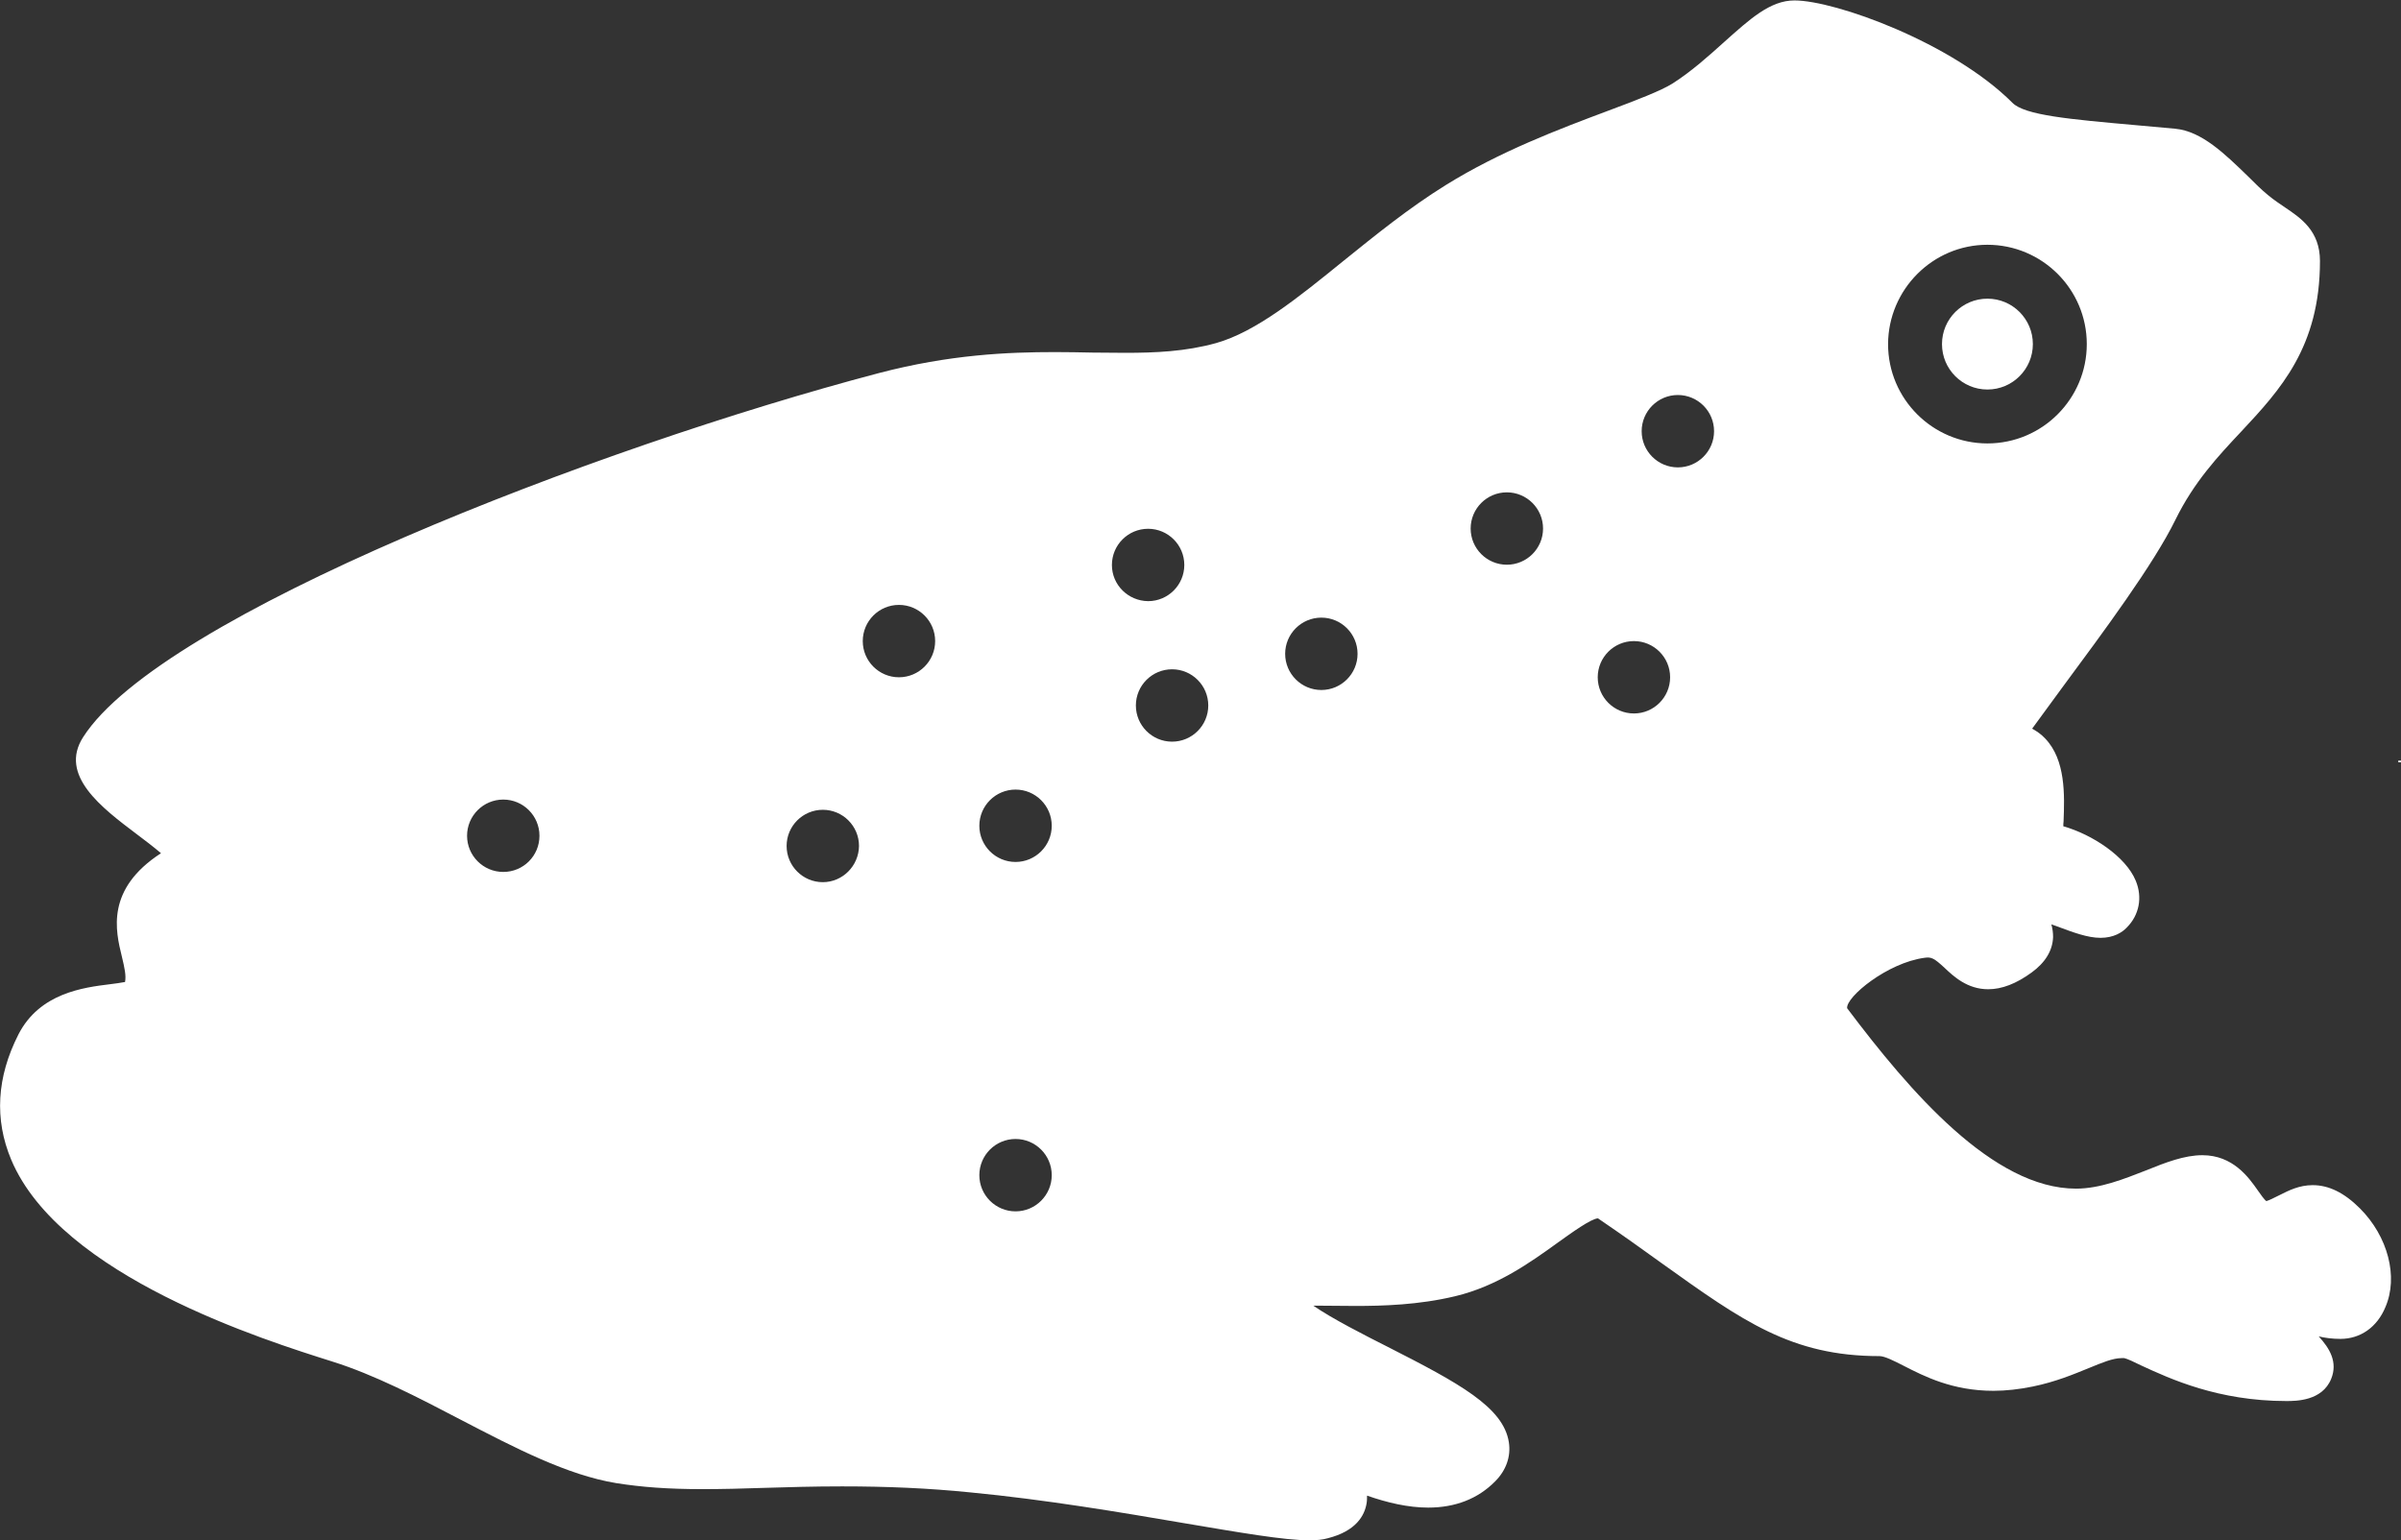 <?xml version="1.0" encoding="utf-8"?>
<!-- Generator: Adobe Illustrator 24.2.1, SVG Export Plug-In . SVG Version: 6.00 Build 0)  -->
<svg version="1.1" id="Layer_1" xmlns="http://www.w3.org/2000/svg" xmlns:xlink="http://www.w3.org/1999/xlink" x="0px" y="0px"
	 viewBox="0 0 6592.8 4230" style="enable-background:new 0 0 6592.8 4230;" xml:space="preserve">
<rect x="0" y="0" width="6592.8" height="4230" fill="#333333" stroke="none"/>
<style type="text/css">
	.st0{fill:#FFFFFF;}
</style>
<g id="bff7c97a-ef0a-4f82-9a61-a88dbf8cd977" transform="matrix(4.535,0,0,4.535,6583.576,2071.911)">
	<path class="st0" d="M8,3.8v1H4.8V13H3.7V4.8H0.4v-1H8z M12.9,5.9L12.9,5.9c0.8,0,1.4,0.2,2,0.7l0,0l0,0c0.5,0.5,0.8,1.1,0.8,2l0,0
		V13h-1.1V8.9l0,0c0-0.7-0.2-1.3-0.5-1.6l0,0l0,0c-0.3-0.3-0.7-0.5-1.3-0.5l0,0l0,0c-0.4,0-0.7,0.1-1.1,0.3l0,0l0,0
		c-0.3,0.2-0.6,0.4-0.8,0.8l0,0l0,0c-0.2,0.4-0.3,0.8-0.3,1.4l0,0V13H9.5V2.8h1.1v4.3l0,0c0.2-0.4,0.5-0.7,0.9-0.9l0,0l0,0
		C11.9,6,12.4,5.9,12.9,5.9L12.9,5.9z M24.1,9.2L24.1,9.2c0,0.3,0,0.5-0.1,0.8l0,0h-5.3l0,0c0.1,0.7,0.3,1.3,0.7,1.7l0,0l0,0
		c0.4,0.4,0.9,0.6,1.6,0.6l0,0l0,0c0.5,0,0.9-0.1,1.3-0.3l0,0l0,0c0.3-0.2,0.6-0.4,0.7-0.8l0,0l0.9,0.5l0,0
		c-0.3,0.5-0.7,0.9-1.1,1.1l0,0l0,0c-0.5,0.3-1.1,0.4-1.8,0.4l0,0l0,0c-1.1,0-1.9-0.3-2.5-1l0,0l0,0c-0.6-0.6-0.9-1.5-0.9-2.7l0,0
		l0,0c0-1.1,0.3-2,0.9-2.7l0,0l0,0c0.6-0.6,1.4-1,2.4-1l0,0l0,0c0.7,0,1.2,0.1,1.7,0.4l0,0l0,0c0.5,0.3,0.8,0.7,1.1,1.2l0,0l0,0
		C24,8,24.1,8.5,24.1,9.2L24.1,9.2z M21,6.9L21,6.9c-0.6,0-1.1,0.2-1.5,0.5l0,0l0,0c-0.4,0.4-0.6,0.9-0.7,1.5l0,0h4.2l0,0
		c-0.1-0.7-0.3-1.2-0.6-1.5l0,0l0,0C22.1,7,21.6,6.9,21,6.9L21,6.9z M37.7,4.8h-5.3v3h4.2v1h-4.2V13h-1.1V3.8h6.5V4.8z M42.3,5.9
		L42.3,5.9c0.3,0,0.6,0,0.8,0.1l0,0l-0.2,1.1l0,0C42.6,7,42.4,6.9,42,6.9l0,0l0,0c-0.3,0-0.6,0.1-0.9,0.3l0,0l0,0
		c-0.3,0.2-0.5,0.4-0.7,0.8l0,0l0,0c-0.2,0.4-0.3,0.8-0.3,1.3l0,0V13H39V6h0.9l0.2,1.2l0,0C40.5,6.3,41.2,5.9,42.3,5.9L42.3,5.9z
		 M47.5,5.9L47.5,5.9c1.1,0,1.9,0.3,2.5,1l0,0l0,0c0.6,0.6,0.9,1.5,0.9,2.7l0,0l0,0c0,1.1-0.3,2-0.9,2.7l0,0l0,0
		c-0.6,0.6-1.4,1-2.5,1l0,0l0,0c-1.1,0-1.9-0.3-2.5-1l0,0l0,0c-0.6-0.6-0.9-1.5-0.9-2.7l0,0l0,0c0-1.1,0.3-2,0.9-2.7l0,0l0,0
		C45.6,6.2,46.4,5.9,47.5,5.9L47.5,5.9z M47.5,6.9L47.5,6.9c-0.7,0-1.3,0.2-1.7,0.7l0,0l0,0c-0.4,0.5-0.6,1.1-0.6,2l0,0l0,0
		c0,0.8,0.2,1.5,0.6,2l0,0l0,0c0.4,0.5,1,0.7,1.7,0.7l0,0l0,0c0.7,0,1.3-0.2,1.7-0.7l0,0l0,0c0.4-0.5,0.6-1.1,0.6-2l0,0l0,0
		c0-0.8-0.2-1.5-0.6-2l0,0l0,0C48.7,7.1,48.2,6.9,47.5,6.9L47.5,6.9z M56.9,12.1L56.9,12.1c0.7,0,1.2,0.1,1.6,0.5l0,0l0,0
		c0.4,0.3,0.6,0.7,0.6,1.2l0,0l0,0c0,0.4-0.2,0.8-0.5,1.2l0,0l0,0c-0.3,0.3-0.7,0.6-1.3,0.8l0,0l0,0c-0.5,0.2-1.1,0.3-1.7,0.3l0,0
		l0,0c-1.1,0-1.9-0.2-2.4-0.5l0,0l0,0c-0.5-0.3-0.8-0.8-0.8-1.3l0,0l0,0c0-0.3,0.1-0.6,0.3-0.8l0,0l0,0c0.2-0.2,0.5-0.4,0.9-0.5l0,0
		l0,0c-0.3-0.1-0.5-0.3-0.7-0.5l0,0l0,0c-0.2-0.2-0.3-0.5-0.3-0.8l0,0l0,0c0-0.3,0.1-0.6,0.3-0.9l0,0l0,0c0.2-0.2,0.4-0.4,0.8-0.5
		l0,0l0,0c-0.3-0.2-0.6-0.5-0.8-0.8l0,0l0,0c-0.2-0.3-0.3-0.7-0.3-1.1l0,0l0,0c0-0.5,0.1-0.9,0.4-1.2l0,0l0,0c0.2-0.4,0.6-0.6,1-0.8
		l0,0l0,0C54.5,6,55,5.9,55.5,5.9l0,0l0,0c0.5,0,1,0.1,1.4,0.3l0,0l0,0c0.3-1,0.9-1.4,2-1.4l0,0l0.3,1l0,0c-0.9,0-1.5,0.3-1.7,0.8
		l0,0l0,0C57.8,6.7,58,7,58.2,7.3l0,0l0,0c0.2,0.3,0.2,0.6,0.2,1l0,0l0,0c0,0.5-0.1,0.9-0.4,1.2l0,0l0,0c-0.2,0.4-0.6,0.6-1,0.8l0,0
		l0,0c-0.4,0.2-0.9,0.3-1.5,0.3l0,0l0,0c-0.4,0-0.8,0-1.1-0.1l0,0l0,0c-0.3,0.1-0.5,0.2-0.6,0.3l0,0l0,0c-0.1,0.1-0.2,0.3-0.2,0.6
		l0,0l0,0c0,0.2,0.1,0.4,0.3,0.6l0,0l0,0c0.2,0.1,0.4,0.2,0.7,0.2l0,0H56.9z M55.5,6.8L55.5,6.8c-0.5,0-0.9,0.1-1.2,0.4l0,0l0,0
		c-0.3,0.3-0.5,0.6-0.5,1l0,0l0,0c0,0.4,0.2,0.8,0.5,1.1l0,0l0,0c0.3,0.3,0.7,0.4,1.2,0.4l0,0l0,0c0.5,0,0.9-0.1,1.2-0.4l0,0l0,0
		c0.3-0.3,0.5-0.6,0.5-1.1l0,0l0,0c0-0.4-0.2-0.8-0.5-1l0,0l0,0C56.4,6.9,56,6.8,55.5,6.8L55.5,6.8z M55.7,15.1L55.7,15.1
		c0.7,0,1.3-0.1,1.7-0.3l0,0l0,0c0.4-0.2,0.6-0.5,0.6-0.8l0,0l0,0c0-0.3-0.1-0.5-0.3-0.6l0,0l0,0c-0.2-0.1-0.6-0.2-1.1-0.2l0,0h-1.9
		l0,0c-0.4,0-0.8,0.1-1,0.2l0,0l0,0c-0.2,0.2-0.3,0.4-0.3,0.6l0,0l0,0c0,0.4,0.2,0.6,0.6,0.8l0,0l0,0C54.4,15,55,15.1,55.7,15.1
		L55.7,15.1z M73.1,10.6L73.1,10.6c-0.3,0.8-0.8,1.4-1.4,1.8l0,0l0,0c-0.7,0.4-1.4,0.7-2.3,0.7l0,0l0,0c-0.9,0-1.6-0.2-2.3-0.6l0,0
		l0,0c-0.6-0.4-1.1-0.9-1.5-1.7l0,0l0,0c-0.3-0.7-0.5-1.6-0.5-2.5l0,0l0,0c0-1,0.2-1.8,0.5-2.5l0,0l0,0c0.4-0.7,0.8-1.3,1.5-1.7l0,0
		l0,0c0.6-0.4,1.4-0.6,2.2-0.6l0,0l0,0c0.9,0,1.6,0.2,2.2,0.5l0,0l0,0c0.6,0.4,1,0.9,1.3,1.6l0,0l-1.1,0.5l0,0
		c-0.2-0.5-0.5-0.9-0.9-1.2l0,0l0,0c-0.4-0.3-0.9-0.4-1.5-0.4l0,0l0,0c-0.6,0-1.2,0.1-1.7,0.4l0,0l0,0c-0.5,0.3-0.8,0.7-1.1,1.3l0,0
		l0,0c-0.3,0.6-0.4,1.2-0.4,2l0,0l0,0c0,1.2,0.3,2.1,0.8,2.7l0,0l0,0c0.6,0.7,1.3,1,2.3,1l0,0l0,0c0.6,0,1.2-0.2,1.6-0.5l0,0l0,0
		c0.5-0.3,0.8-0.8,1-1.4l0,0L73.1,10.6z M80,6h1.1v7h-1L80.1,12l0,0c-0.5,0.8-1.3,1.2-2.5,1.2l0,0l0,0c-0.8,0-1.4-0.2-1.9-0.6l0,0
		l0,0c-0.5-0.4-0.7-1.1-0.7-1.9l0,0V6h1.1v4.3l0,0c0,0.7,0.1,1.2,0.4,1.4l0,0l0,0c0.3,0.3,0.7,0.4,1.2,0.4l0,0l0,0
		c0.6,0,1.2-0.2,1.6-0.6l0,0l0,0c0.4-0.4,0.6-1,0.6-1.8l0,0V6z M84.8,2.8v8.3l0,0c0,0.4,0.1,0.6,0.2,0.7l0,0l0,0
		c0.1,0.1,0.3,0.2,0.6,0.2l0,0l0,0c0.2,0,0.4,0,0.5,0l0,0l0,0c0.1,0,0.3-0.1,0.5-0.1l0,0L86.4,13l0,0c-0.3,0.1-0.7,0.2-1,0.2l0,0
		l0,0c-0.6,0-1-0.2-1.3-0.5l0,0l0,0c-0.3-0.3-0.4-0.8-0.4-1.4l0,0V2.8H84.8z M91.6,11.6l0.4,0.9l0,0c-0.5,0.4-1.1,0.6-1.8,0.6l0,0
		l0,0c-0.6,0-1-0.2-1.4-0.5l0,0l0,0c-0.4-0.3-0.5-0.8-0.6-1.4l0,0V7h-1.4V6h1.4V4.3L89.4,4v2H92v1h-2.6v4.1l0,0
		c0,0.3,0.1,0.6,0.3,0.8l0,0l0,0c0.2,0.2,0.4,0.3,0.8,0.3l0,0l0,0C90.9,12.1,91.3,11.9,91.6,11.6L91.6,11.6z"/>
</g>
<g id="a74e6b96-c5d3-4308-97ac-cb58efa3ef62" transform="matrix(6.855,0,0,6.855,-3304.193,-1544.601)">
	<path class="st0" d="M1427.3,709.5c-6.3-6.3-12.5-9.3-18.9-9.3c-5.5,0-9.7,2.2-13.1,3.9c-2.8,1.4-4.4,2.2-5.5,2.5
		c-0.7-0.5-2.4-2.8-3.4-4.3c-3.7-5.3-10-14.1-22.2-14.1c-7.2,0-14.7,2.9-22.6,6.1c-8.7,3.4-18.4,7.3-28,7.3
		c-33.2,0-66.5-38.8-91.7-72.3c-0.5-4.5,16.1-18.2,31-20.2c2.7-0.4,3.8,0.1,8,4c3.6,3.4,9.1,8.6,17.5,8.6c5.5,0,11.2-2.2,17.4-6.7
		c5.5-4,8.4-8.8,8.6-14.2c0-1.7-0.2-3.4-0.7-5.1c0.7,0.2,1.3,0.5,2,0.7c6.7,2.5,12.5,4.7,17.7,4.7c5.3,0,8.7-2.2,10.5-4.1
		c5-5,6.4-12.1,3.6-18.8c-4-9.7-17.4-18.5-29-21.8c0-0.7,0-1.3,0.1-2c0.4-10.4,0.9-24.6-7.4-33.2c-1.5-1.6-3.3-2.9-5.2-3.9
		c3.8-5.2,8.3-11.3,12.3-16.8c16.2-21.9,36.4-49.1,45.1-66.9c7.4-15.1,17-25.4,26.4-35.4c15.5-16.6,31.5-33.8,31.5-68.3
		c0-12.1-7.7-17.2-13.9-21.4c-2-1.4-4.4-2.9-6.9-5c-2.6-2.1-5.3-4.8-8.1-7.6c-9.1-8.8-18.4-18-29.1-19l-15.5-1.4
		c-27-2.4-44.8-4-49.7-9c-24.1-24.1-71-41-87.3-41c-9.7,0-17.8,7.4-28.2,16.7c-6.1,5.5-13,11.7-20.5,16.5c-4.7,3-14.7,6.8-26.2,11.1
		c-19.2,7.2-43.1,16.2-64.8,29.7c-14.8,9.2-28.1,20-41,30.4c-18,14.6-35,28.4-51,32.9c-12.2,3.4-24.6,3.9-36.3,3.9
		c-4.3,0-8.7-0.1-13.2-0.1c-4.9-0.1-9.9-0.2-15-0.2c-19,0-42.2,1-70.5,8.4C720.5,404.7,546.4,472,515.3,520.7
		c-9.8,15.3,7.5,28.3,21.4,38.8c2.8,2.1,6.9,5.2,9.8,7.7c-22.2,14.4-18.2,31.1-15.7,41.3c1.1,4.6,1.8,7.7,1.3,10.3
		c-1.7,0.3-4.2,0.7-6.1,0.9c-10.5,1.3-28.1,3.5-36.6,20.1c-8.7,17.1-9.7,34-2.9,50.2c19.7,46.8,101.8,72.4,128.7,80.9
		c16.6,5.2,34.2,14.3,51.2,23.2c22.1,11.5,42.9,22.3,62.5,25.5c10.1,1.6,20.7,2.4,34.5,2.4c7.8,0,15.9-0.2,24.6-0.5
		c9.7-0.3,20-0.6,31.3-0.6c18.1,0,34.4,0.7,51.3,2.4c30.3,2.9,60.9,8.1,85.5,12.3c22.5,3.8,40.3,6.9,50.3,6.9c3,0,5.3-0.2,7.4-0.8
		c11.5-2.9,14.8-9.2,15.6-13.9c0.2-1.1,0.2-2.2,0.2-3.2c8,2.8,16.4,4.8,24.5,4.8c10.8,0,19.9-3.5,26.8-10.5c4.4-4.4,6.4-10,5.5-15.7
		c-2.2-14.1-20-23.7-48.7-38.3c-8.9-4.5-22.1-11.2-29.6-16.4c1.1,0,2.3,0,3.6,0l13.3,0.1c10.9,0,25.3-0.4,39.9-3.9
		c16.8-4,30.2-13.6,41-21.4c5.7-4.1,13.5-9.7,16.2-9.8c9.7,6.6,18.1,12.6,25.7,18.1c32.3,23.1,51.8,37.1,87.1,37.1
		c2,0,5.8,1.9,9.7,3.9c8.2,4.2,19.5,10,35.9,10c5,0,10.3-0.6,15.7-1.7c9.3-1.9,16.6-5,22.5-7.4c5.4-2.2,9.6-4,13.2-4
		c0.4,0,0.9,0,1,0c1.1,0.2,4.3,1.7,6.9,3c11.5,5.3,30.7,14.2,58,14.2c3.9,0,14.4,0,18-8.9c2.7-6.7-0.6-12.2-5-17
		c2.5,0.6,5.4,1,8.7,1c8,0,14.7-4.7,18-12.7C1442.8,736.9,1438.5,720.7,1427.3,709.5L1427.3,709.5z M1278.1,323.4
		c21.9,0,39.8,17.8,39.8,39.8c0,21.9-17.8,39.8-39.8,39.8c-21.9,0-39.8-17.8-39.8-39.8C1238.4,341.3,1256.2,323.4,1278.1,323.4
		L1278.1,323.4z M683.6,574.7c-8,0-14.5-6.5-14.5-14.5c0-8,6.5-14.5,14.5-14.5c8,0,14.5,6.5,14.5,14.5
		C698.1,568.3,691.6,574.7,683.6,574.7z M811.6,578.8c-8,0-14.5-6.5-14.5-14.5c0-8,6.5-14.5,14.5-14.5c8,0,14.5,6.5,14.5,14.5
		C826,572.3,819.5,578.8,811.6,578.8z M842.1,496.7c-8,0-14.5-6.5-14.5-14.5s6.5-14.5,14.5-14.5s14.5,6.5,14.5,14.5
		C856.6,490.2,850.1,496.7,842.1,496.7z M888.8,710.7c-8,0-14.5-6.5-14.5-14.5c0-8,6.5-14.5,14.5-14.5c8,0,14.5,6.5,14.5,14.5
		C903.3,704.2,896.8,710.7,888.8,710.7z M888.8,570.7c-8,0-14.5-6.5-14.5-14.5c0-8,6.5-14.5,14.5-14.5c8,0,14.5,6.5,14.5,14.5
		C903.3,564.2,896.8,570.7,888.8,570.7z M927.4,451.7c0-8,6.5-14.5,14.5-14.5c8,0,14.5,6.5,14.5,14.5s-6.5,14.5-14.5,14.5
		C933.9,466.1,927.4,459.7,927.4,451.7z M951.5,522.5c-8,0-14.5-6.5-14.5-14.5c0-8,6.5-14.5,14.5-14.5S966,500,966,508
		C966,516,959.5,522.5,951.5,522.5z M1011.3,501.8c-8,0-14.5-6.5-14.5-14.5s6.5-14.5,14.5-14.5c8,0,14.5,6.5,14.5,14.5
		C1025.8,495.3,1019.3,501.8,1011.3,501.8z M1085.6,451.6c-8,0-14.5-6.5-14.5-14.5s6.5-14.5,14.5-14.5c8,0,14.5,6.5,14.5,14.5
		S1093.6,451.6,1085.6,451.6z M1136.5,511.2c-8,0-14.5-6.5-14.5-14.5s6.5-14.5,14.5-14.5c8,0,14.5,6.5,14.5,14.5
		S1144.5,511.2,1136.5,511.2z M1154.1,412.6c-8,0-14.5-6.5-14.5-14.5s6.5-14.5,14.5-14.5c8,0,14.5,6.5,14.5,14.5
		C1168.6,406.1,1162.1,412.6,1154.1,412.6z"/>
	<circle class="st0" cx="1278.1" cy="363.2" r="18.2"/>
</g>
</svg>
